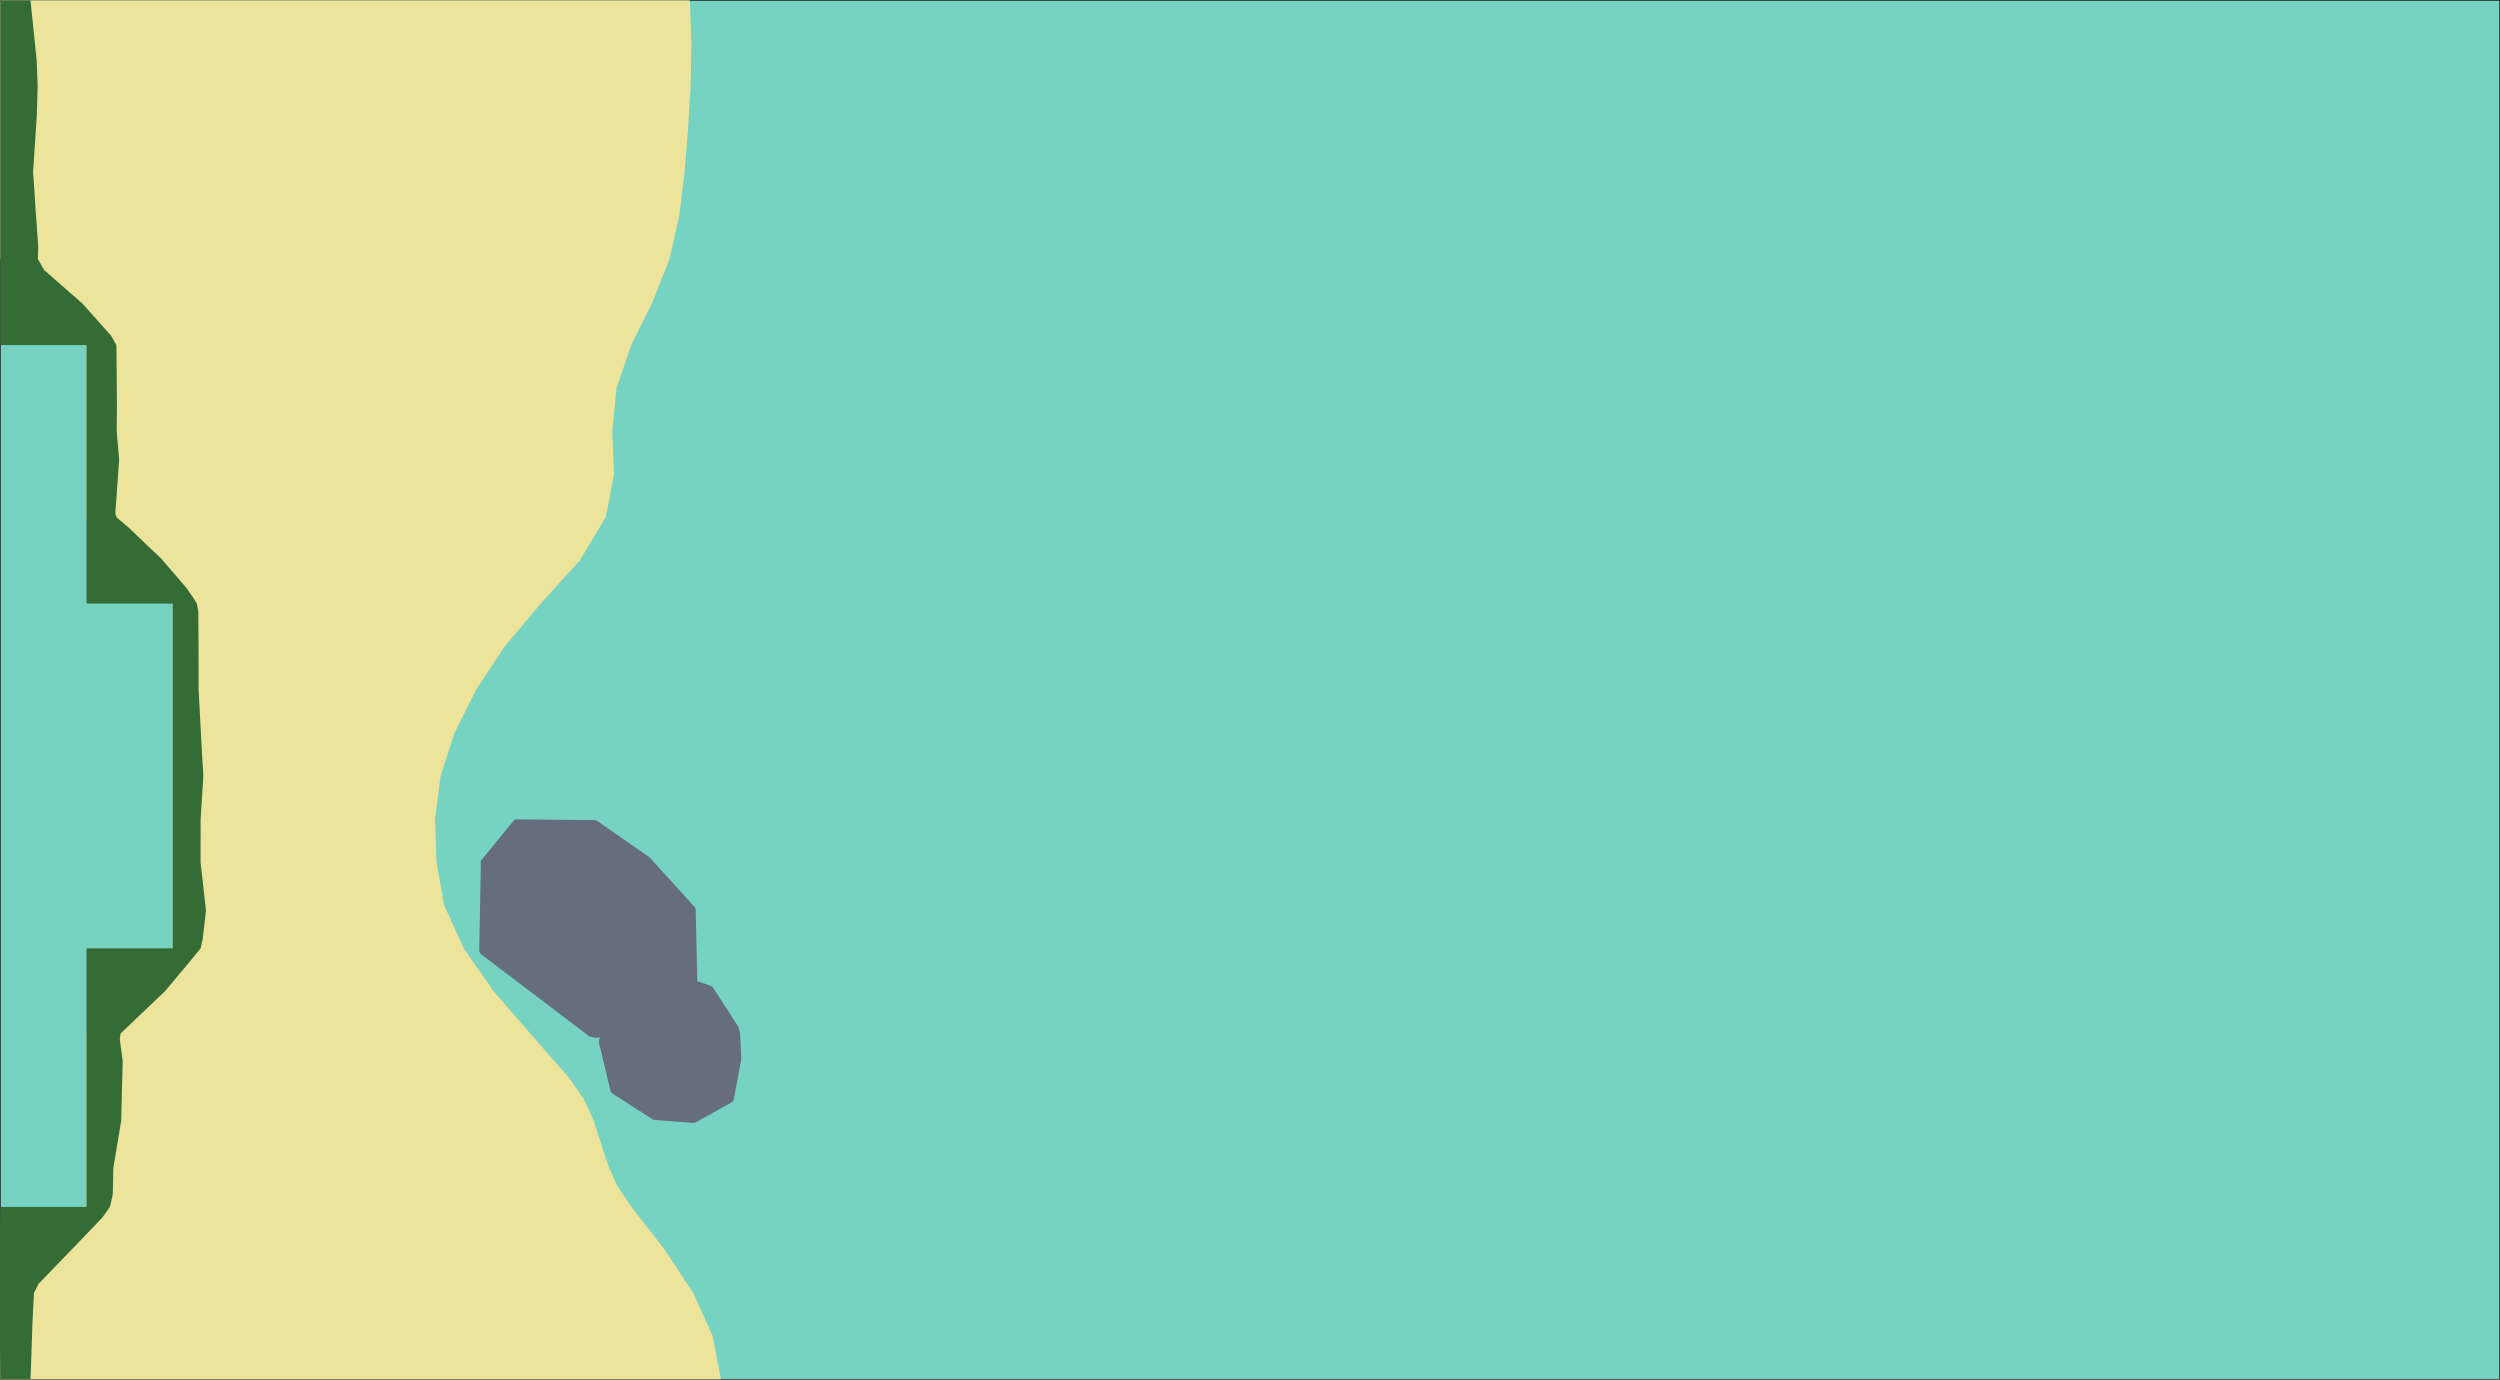 <svg width="3713" height="2049" version="1.1" viewBox="0 0 3713 2049" xmlns="http://www.w3.org/2000/svg"><polygon transform="translate(-2431.5,-2047.5)" points="2432 4096 6144 4096 6144 2048 2432 2048" fill="#76d3c1" stroke="#000"/><path d="m.5.498v384l128 128v256.002l128 128v511.998l-128 128v256.002l-128 128v128h1070.08l-12.031-64.002-28.801-63.998-42.24-64.002-49.664-63.998-21.631-32.002-13.951-32-20.48-63.998-14.594-32.002-22.27-31.998-56.066-64.002-55.551-63.998-44.545-64.002-29.057-64-11.391-64-2.178-63.998 8.193-64 20.736-64 31.998-64.002 42.242-64 53.758-63.998 57.986-64.002 38.527-63.998 12.416-64.002-2.688-63.998 6.4-64 21.76-64.002 31.744-64 25.215-64 14.463-64 7.809-64 5.121-63.998 3.84-64.002 1.279-64-2.432-64h-896z" fill="#ece49b"/><path d="m.5.498v512h128v384.002h128v511.998h-128v384.002h-128l-1.279 128 1.279 128h44.801l3.072-87.424 2.047-40.576 6.783-13.695 48.77-50.434 46.182-48.229 11.092-15.689 3.432-14.582.861-5.34.77-37.631 11.693-70.4 1.586-63.615.658-24.832-4.311-32.486 1.117-8.604 66.326-63.156 42.699-51.158 9.873-12.15 3.195-14.428 4.811-41.764-8.062-71.809.07-63.871 4.08-64.127-2.176-36.48-4.863-91.521-.078-61.439-.41-54.787-2.053-11.771-5.459-8.789-10.922-15.576-37.004-42.834-46.564-44.418-19.215-16.383-2.023-6.004 5.711-80.141-3.688-41.855.383-36.607-.598-77.213-.219-14.182-7.725-13.723-42.717-47.973-56.883-49.729-9.355-16.576.633-17.791-3.84-53.76-2.561-40.449-1.279-16 5.625-86.801 1.16-41.199-1.41-38.271-9.215-89.729h-12.801z" fill="#356b35"/><path d="m764.555 1216.855-50.424 61.578-.18 15.27-2.188 118.318-.002.016-.104 1.258.078.154 2.014 3.188 161.912 122.891 8.342 1.859 7.584-.68-1.758 3.6-.496 3.32 17.836 74.238 2.072 2.164 60.297 38.465 2.531.914 57.076 4.277 3.52-.283 54.475-30.668 2.346-2.439 11.48-61.223-1.553-34.494-.586-5.781-.943-3.482-1.805-5.107-38.195-59.021-5.443-2.123-15.936-5.561-.654-.732-.264-1.527-2.383-106.432-68.482-75.566-78.523-54.48-1.803-.748z" fill="#666d7c"/></svg>
